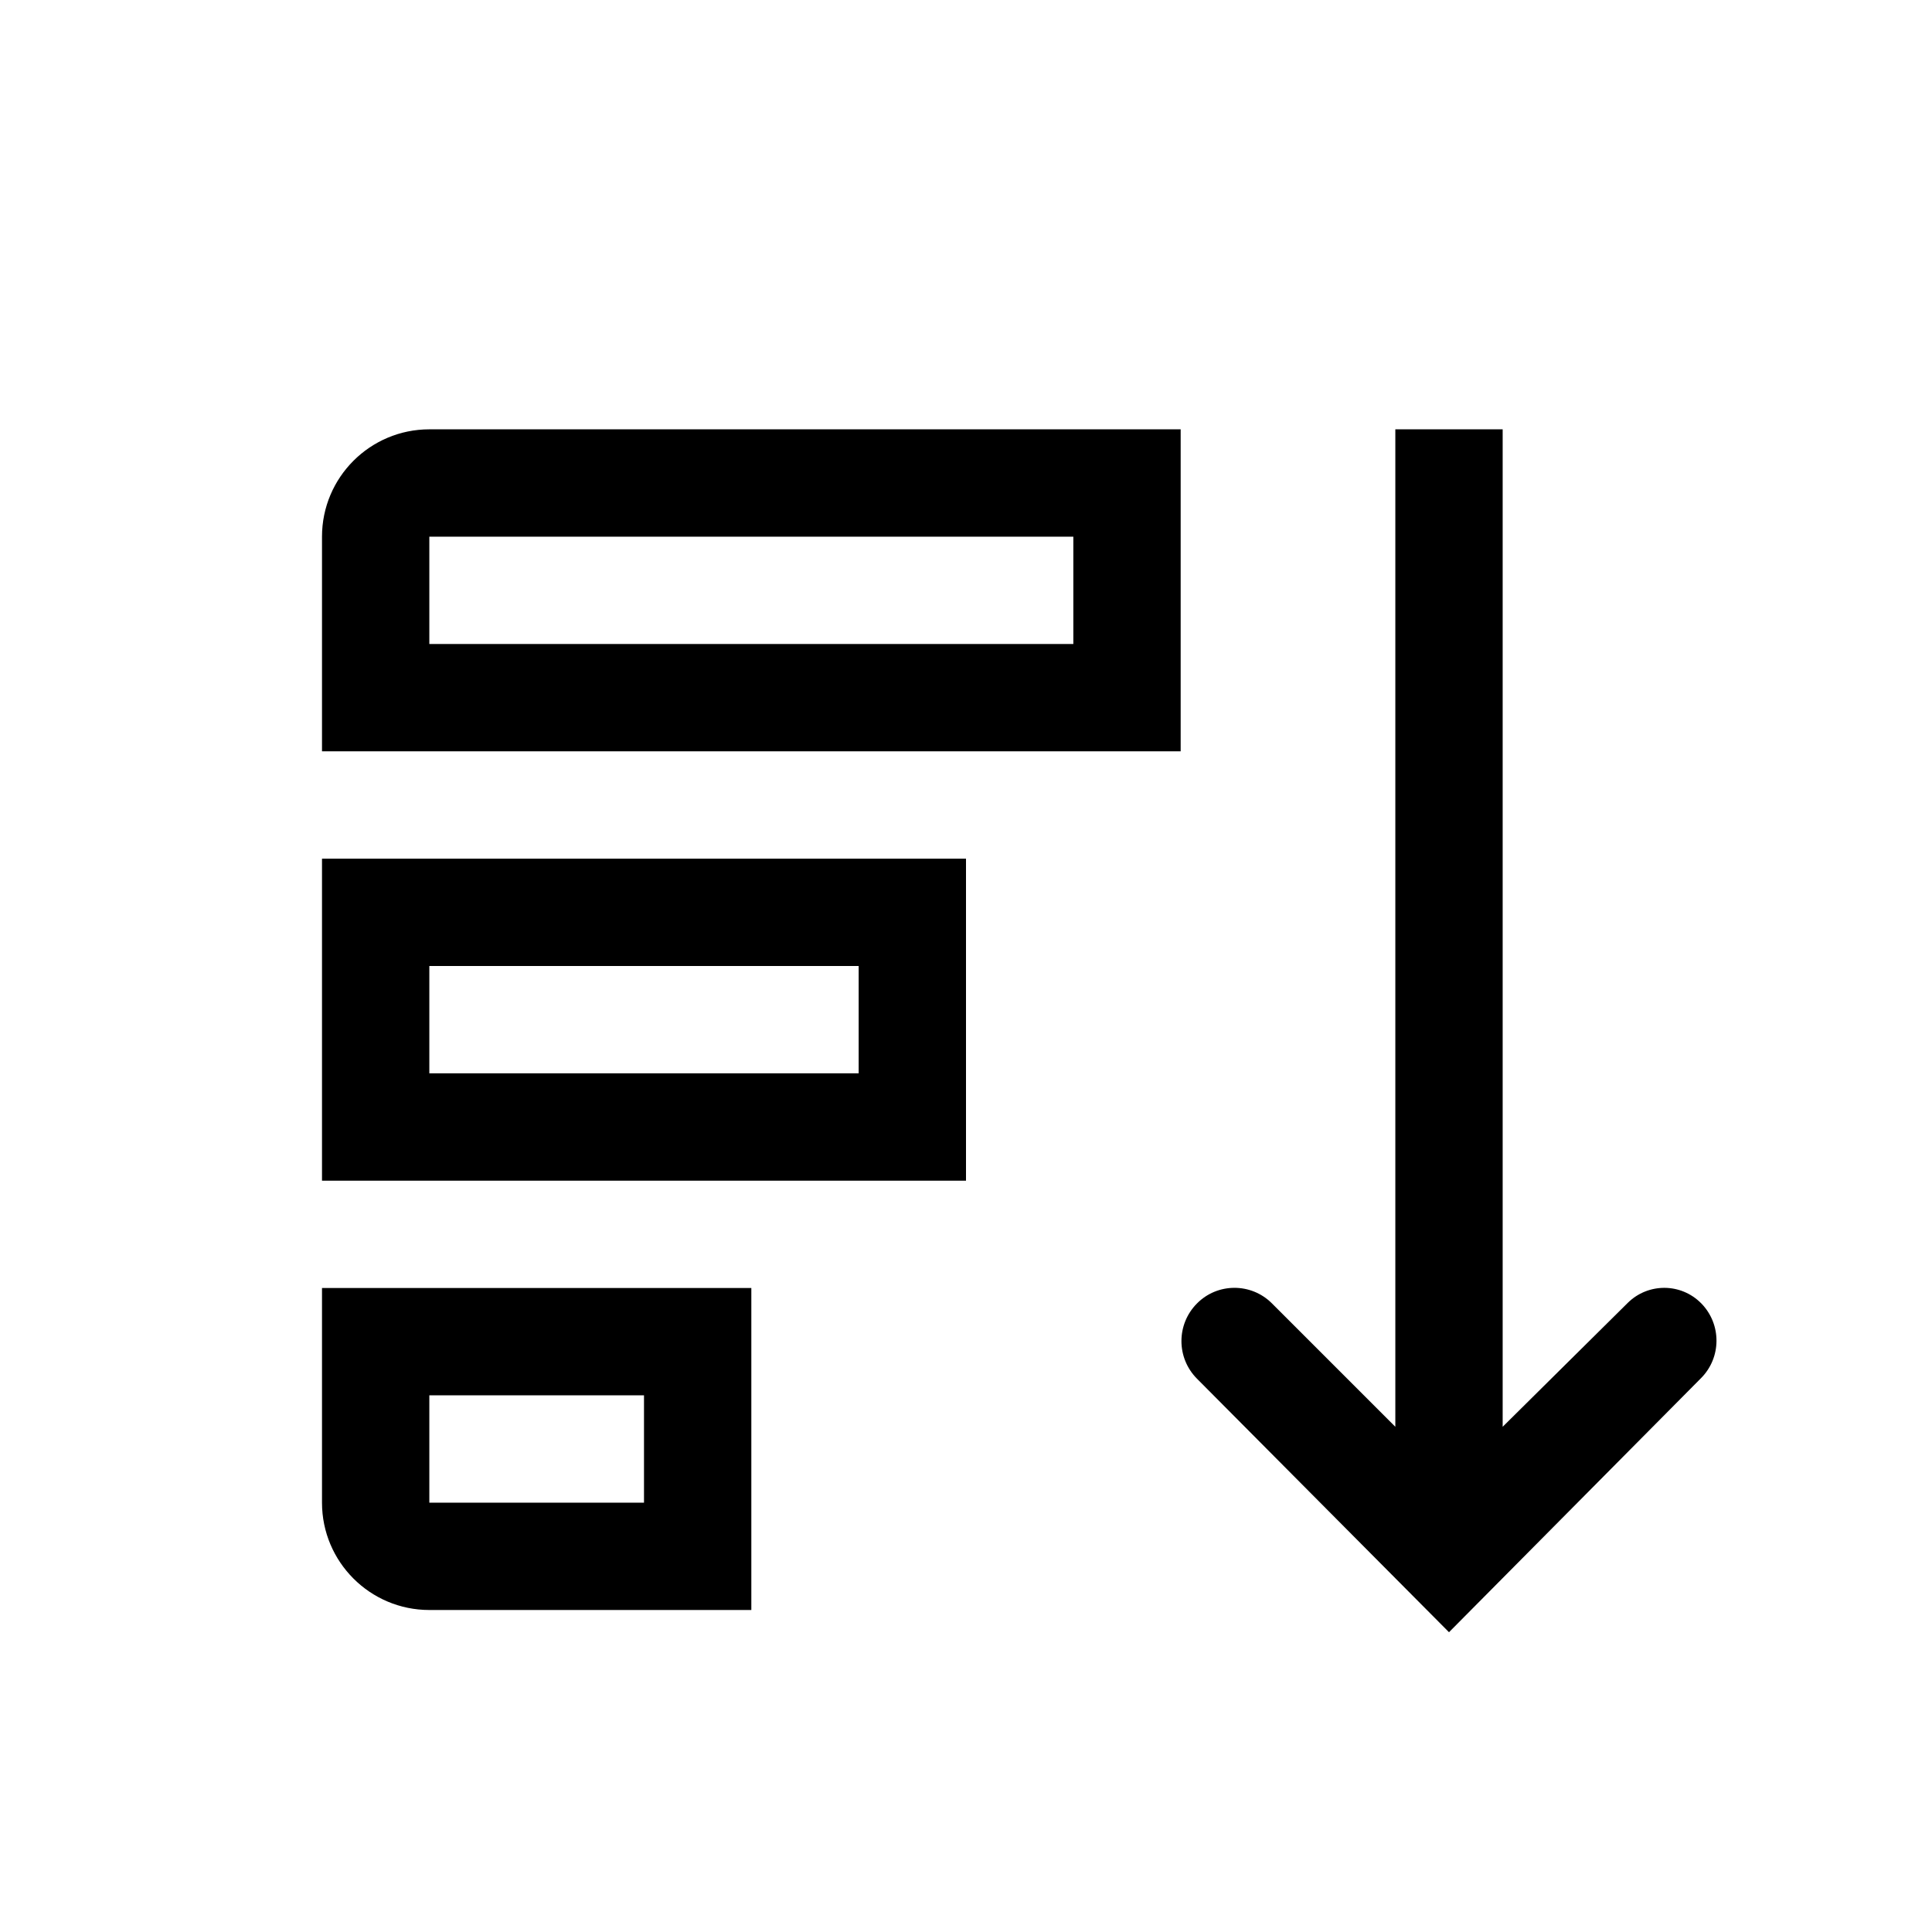 <svg xmlns="http://www.w3.org/2000/svg" width="18" height="18" viewBox="0 0 18 18">
  <path d="M4,4 L11,4 L11,7 L3,7 L3,5 C3,4.448 3.448,4 4,4 Z M4,5 L4,6 L10,6 L10,5 L4,5 Z M3,8 L9,8 L9,11 L3,11 L3,8 Z M4,9 L4,10 L8,10 L8,9 L4,9 Z M3,12 L7,12 L7,15 L4,15 C3.448,15 3,14.552 3,14 L3,12 Z M4,13 L4,14 L6,14 L6,13 L4,13 Z M15.852,12.145 C16.04,12.339 16.039,12.648 15.848,12.84 L13.5,15.207 L11.152,12.845 C10.959,12.651 10.959,12.338 11.152,12.144 C11.343,11.951 11.655,11.95 11.848,12.141 L13,13.293 L13,4 L14,4 L14,13.293 L15.166,12.138 C15.356,11.951 15.661,11.952 15.849,12.142 L15.852,12.145 Z"/>
</svg>
